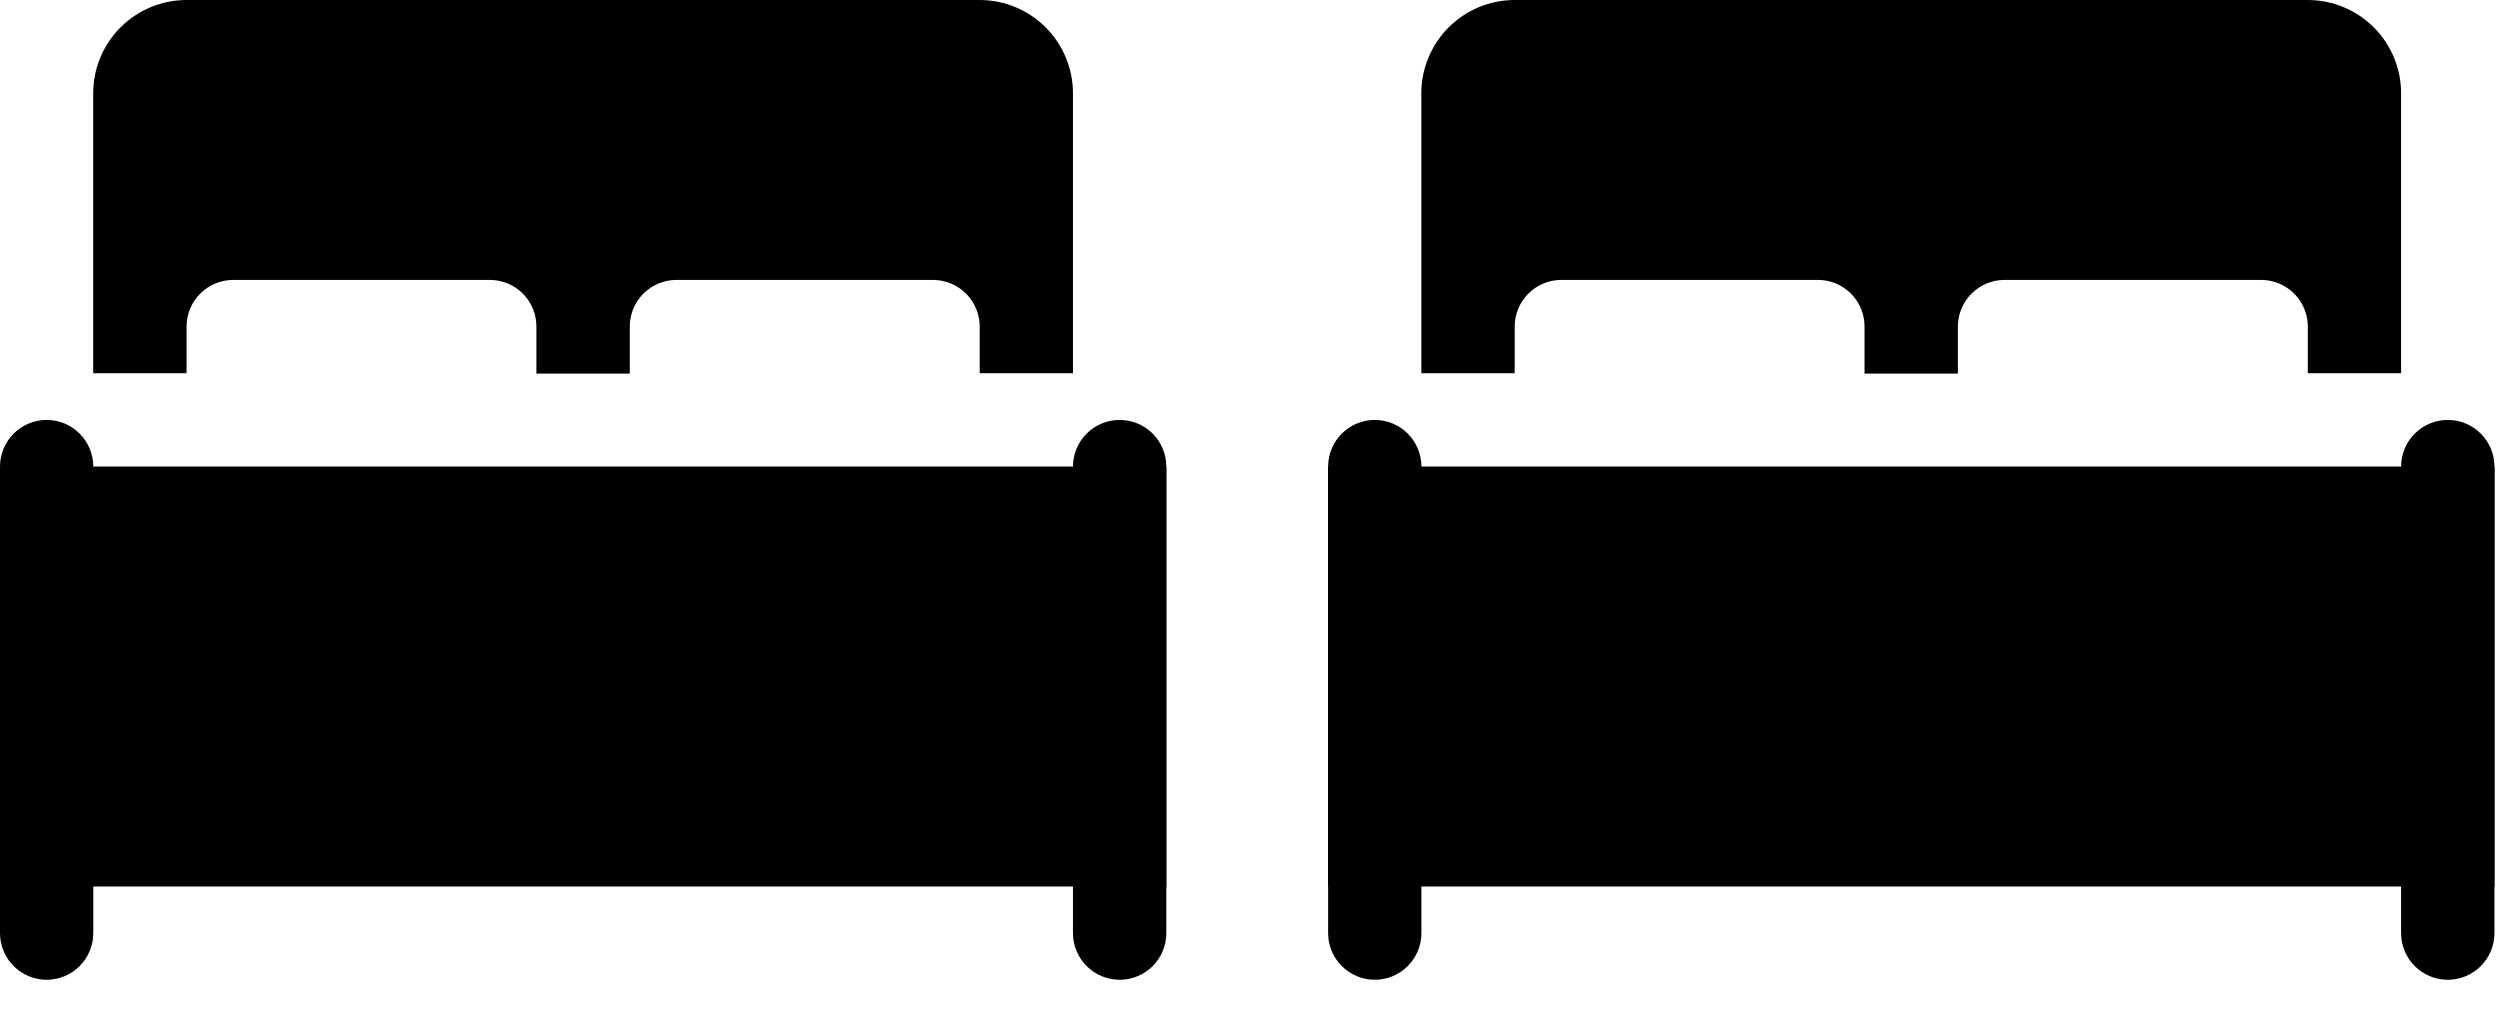 <svg viewBox="0 0 32 13" fill="none" xmlns="http://www.w3.org/2000/svg">
    <path d="M18.194 5.972V11.944C18.194 12.102 18.131 12.254 18.019 12.366C17.907 12.478 17.756 12.541 17.597 12.541C17.439 12.541 17.287 12.478 17.175 12.366C17.063 12.254 17 12.102 17 11.944V5.972C17 5.814 17.063 5.662 17.175 5.55C17.287 5.438 17.439 5.375 17.597 5.375C17.756 5.375 17.907 5.438 18.019 5.55C18.131 5.662 18.194 5.814 18.194 5.972Z" fill="currentColor"/>
    <path d="M17 5.972H31.929V11.347H17V5.972Z" fill="currentColor"/>
    <path d="M18.193 1.194V4.777H19.388V4.18C19.388 4.022 19.451 3.87 19.563 3.758C19.675 3.646 19.826 3.583 19.985 3.583H23.269C23.428 3.583 23.58 3.646 23.692 3.758C23.804 3.87 23.866 4.022 23.866 4.18V4.782H25.061V4.18C25.061 4.022 25.124 3.87 25.236 3.758C25.348 3.646 25.5 3.583 25.658 3.583H28.942C29.101 3.583 29.253 3.646 29.365 3.758C29.477 3.87 29.54 4.022 29.54 4.18V4.777H30.734V1.194C30.734 0.878 30.608 0.574 30.384 0.35C30.16 0.126 29.856 6.10352e-05 29.54 6.10352e-05H19.388C19.071 6.10352e-05 18.767 0.126 18.543 0.35C18.319 0.574 18.193 0.878 18.193 1.194Z" fill="currentColor"/>
    <path d="M31.929 5.972V11.944C31.929 12.102 31.866 12.254 31.754 12.366C31.642 12.478 31.49 12.541 31.331 12.541C31.173 12.541 31.021 12.478 30.909 12.366C30.797 12.254 30.734 12.102 30.734 11.944V5.972C30.734 5.814 30.797 5.662 30.909 5.55C31.021 5.438 31.173 5.375 31.331 5.375C31.49 5.375 31.642 5.438 31.754 5.55C31.866 5.662 31.929 5.814 31.929 5.972Z" fill="currentColor"/>
    <path d="M1.194 5.972V11.944C1.194 12.102 1.131 12.254 1.019 12.366C0.907 12.478 0.756 12.541 0.597 12.541C0.439 12.541 0.287 12.478 0.175 12.366C0.063 12.254 0 12.102 0 11.944V5.972C0 5.814 0.063 5.662 0.175 5.55C0.287 5.438 0.439 5.375 0.597 5.375C0.756 5.375 0.907 5.438 1.019 5.55C1.131 5.662 1.194 5.814 1.194 5.972Z" fill="currentColor"/>
    <path d="M0 5.972H14.929V11.347H0V5.972Z" fill="currentColor"/>
    <path d="M1.193 1.194V4.777H2.388V4.18C2.388 4.022 2.451 3.87 2.563 3.758C2.675 3.646 2.826 3.583 2.985 3.583H6.269C6.428 3.583 6.58 3.646 6.692 3.758C6.804 3.87 6.866 4.022 6.866 4.18V4.782H8.061V4.18C8.061 4.022 8.124 3.87 8.236 3.758C8.348 3.646 8.5 3.583 8.658 3.583H11.942C12.101 3.583 12.253 3.646 12.365 3.758C12.477 3.87 12.54 4.022 12.54 4.18V4.777H13.734V1.194C13.734 0.878 13.608 0.574 13.384 0.35C13.16 0.126 12.856 6.10352e-05 12.54 6.10352e-05H2.388C2.071 6.10352e-05 1.767 0.126 1.543 0.35C1.319 0.574 1.193 0.878 1.193 1.194Z" fill="currentColor"/>
    <path d="M14.929 5.972V11.944C14.929 12.102 14.866 12.254 14.754 12.366C14.642 12.478 14.49 12.541 14.332 12.541C14.173 12.541 14.021 12.478 13.909 12.366C13.797 12.254 13.734 12.102 13.734 11.944V5.972C13.734 5.814 13.797 5.662 13.909 5.55C14.021 5.438 14.173 5.375 14.332 5.375C14.49 5.375 14.642 5.438 14.754 5.55C14.866 5.662 14.929 5.814 14.929 5.972Z" fill="currentColor"/>
</svg>
